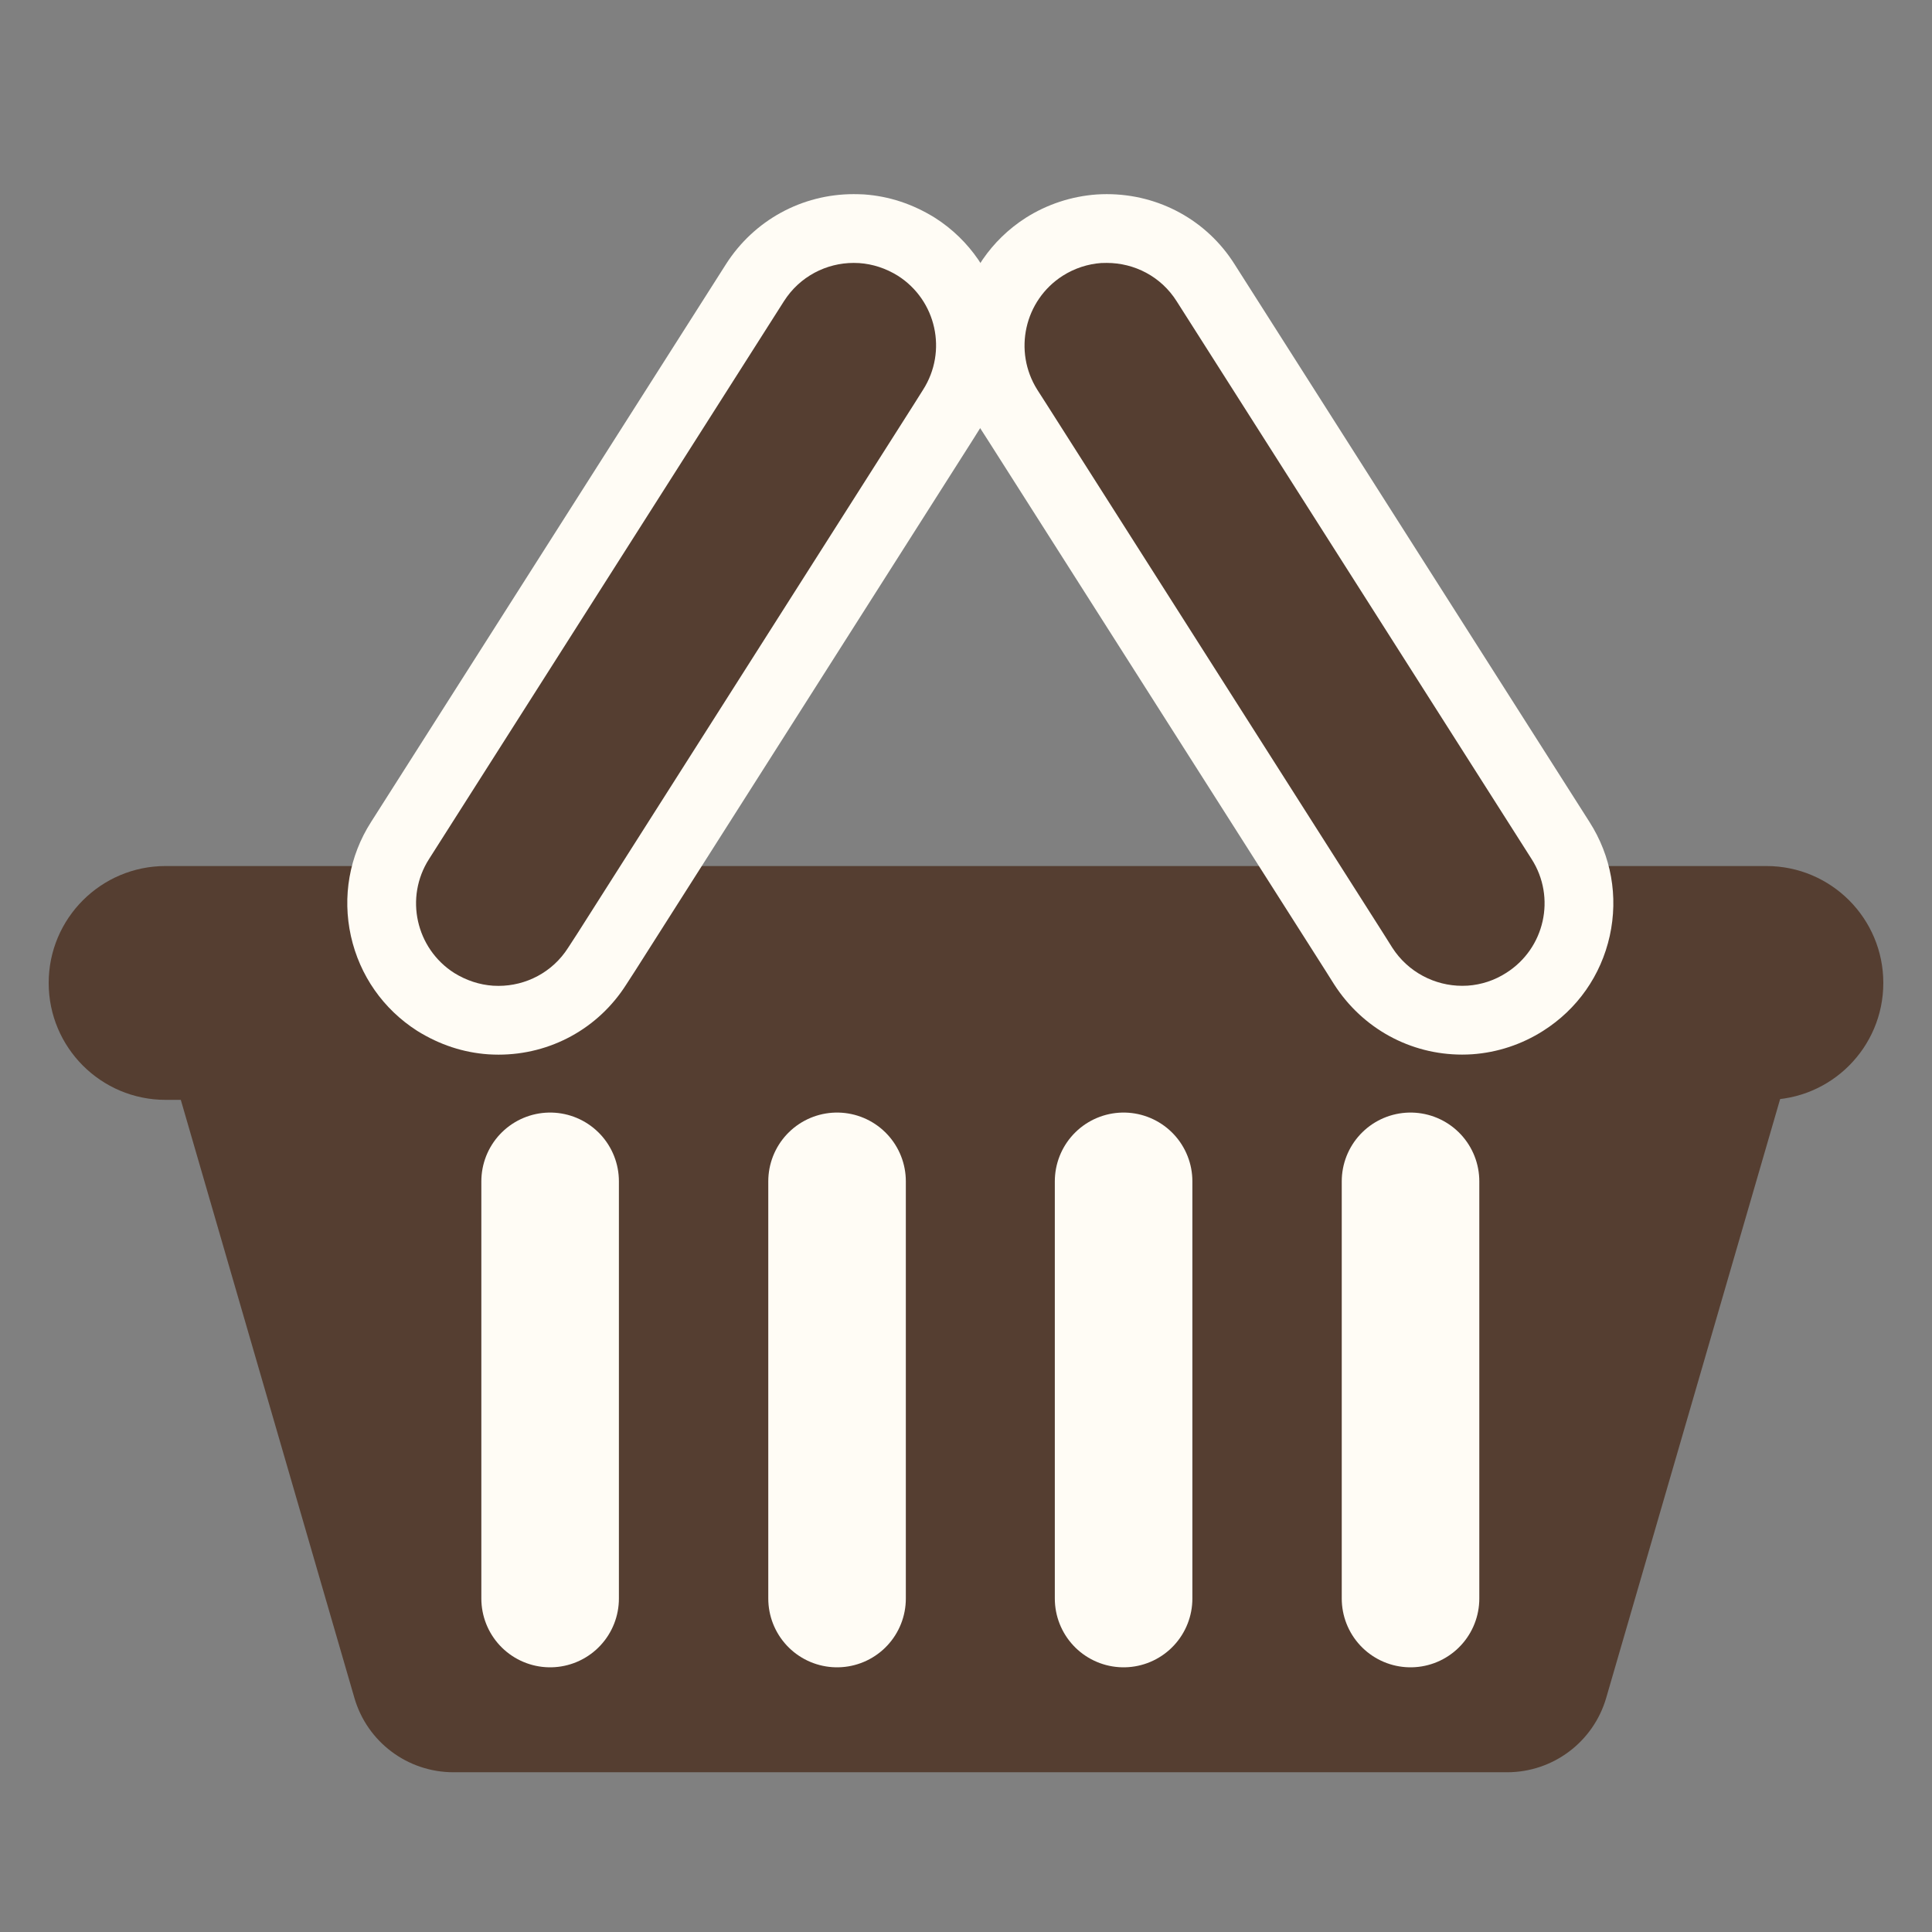 <?xml version="1.0" encoding="utf-8"?>
<!-- Generator: Adobe Illustrator 16.0.0, SVG Export Plug-In . SVG Version: 6.00 Build 0)  -->
<!DOCTYPE svg PUBLIC "-//W3C//DTD SVG 1.1//EN" "http://www.w3.org/Graphics/SVG/1.1/DTD/svg11.dtd">
<svg version="1.1" id="Layer_1" xmlns="http://www.w3.org/2000/svg" xmlns:xlink="http://www.w3.org/1999/xlink" x="0px" y="0px"
	 width="35px" height="35px" viewBox="0 0 35 35" enable-background="new 0 0 35 35" xml:space="preserve">
<rect x="0" y="0" width="35" height="35" fill="#808080" stroke="none"/>
<g>
	<g>
		<path fill-rule="evenodd" clip-rule="evenodd" fill="#553E31" d="M8.215,31.171c-0.416,0-0.781-0.275-0.897-0.674L4.116,19.47
			c-0.082-0.283-0.026-0.587,0.15-0.822c0.177-0.235,0.453-0.374,0.747-0.374h25.492c0.294,0,0.57,0.138,0.747,0.374
			c0.177,0.235,0.232,0.54,0.15,0.822L28.2,30.498c-0.116,0.399-0.481,0.674-0.897,0.674H8.215z"/>
		<path fill="#553E31" d="M30.506,19.209l-3.203,11.027H8.215L5.014,19.209H30.506 M30.506,17.34H5.014
			c-0.588,0-1.142,0.277-1.494,0.747c-0.354,0.47-0.465,1.079-0.301,1.644L6.42,30.758c0.231,0.799,0.963,1.348,1.795,1.348h19.088
			c0.831,0,1.563-0.549,1.795-1.348l3.203-11.027c0.164-0.565,0.053-1.173-0.301-1.644C31.647,17.617,31.094,17.34,30.506,17.34
			L30.506,17.34z"/>
	</g>
	
		<path fill="none" stroke="#553E31" stroke-width="1.869" stroke-linecap="round" stroke-linejoin="round" stroke-miterlimit="10" d="
		M30.506,19.209"/>
	
		<path fill="none" stroke="#553E31" stroke-width="1.869" stroke-linecap="round" stroke-linejoin="round" stroke-miterlimit="10" d="
		M5.014,19.209"/>
	<g>
		<path fill="#553E31" d="M32,17.807H3h0.75h27.5H32 M32,15.689H3c-1.17,0-2.118,0.948-2.118,2.118S1.83,19.925,3,19.925h0.75h27.5
			H32c1.17,0,2.118-0.948,2.118-2.118S33.17,15.689,32,15.689L32,15.689z"/>
	</g>
	<g>
		<g>
			<path fill="#553E31" d="M26.488,18.483c-0.728,0-1.397-0.366-1.791-0.979L18.267,7.397c-0.622-0.988-0.329-2.299,0.649-2.925
				c0.299-0.189,0.64-0.302,0.988-0.328L20.05,4.14c0.734,0,1.404,0.368,1.793,0.985l6.428,10.103
				c0.305,0.475,0.405,1.042,0.283,1.593c-0.122,0.554-0.454,1.026-0.935,1.331c-0.301,0.191-0.634,0.302-0.987,0.327L26.488,18.483
				z"/>
			<path fill="#FFFCF5" d="M20.05,4.763c0.498,0,0.982,0.244,1.266,0.694l6.43,10.105c0.446,0.696,0.24,1.62-0.46,2.063
				c-0.216,0.138-0.453,0.214-0.697,0.231c-0.033,0.002-0.066,0.003-0.1,0.003c-0.492,0-0.979-0.244-1.267-0.692l-0.165-0.262
				l-6.098-9.583l-0.168-0.262c-0.439-0.698-0.233-1.62,0.461-2.064c0.217-0.138,0.459-0.214,0.697-0.231
				C19.982,4.764,20.017,4.763,20.05,4.763 M20.05,3.517c-0.061,0-0.122,0.002-0.183,0.006c-0.458,0.033-0.899,0.179-1.283,0.422
				c-1.27,0.813-1.648,2.507-0.848,3.779l0.174,0.271l6.096,9.579l0.162,0.257c0.514,0.801,1.38,1.274,2.32,1.274
				c0.062,0,0.122-0.002,0.183-0.006c0.457-0.032,0.899-0.179,1.284-0.424c0.619-0.392,1.048-1.003,1.207-1.72
				c0.158-0.715,0.027-1.449-0.368-2.066L22.366,4.788C21.866,3.994,20.999,3.517,20.05,3.517L20.05,3.517z"/>
		</g>
		<g>
			<path fill="#553E31" d="M8.89,18.478c-0.351-0.024-0.684-0.133-0.99-0.324c-0.482-0.309-0.813-0.78-0.935-1.332
				c-0.123-0.553-0.022-1.12,0.283-1.597l6.428-10.104c0.393-0.615,1.062-0.982,1.789-0.982l0.142,0.005
				c0.352,0.024,0.684,0.133,0.99,0.323c0.99,0.634,1.278,1.945,0.65,2.929l-6.432,10.11c-0.388,0.609-1.056,0.976-1.784,0.976
				L8.89,18.478z"/>
			<path fill="#FFFCF5" d="M15.465,4.763c0.033,0,0.066,0.001,0.1,0.003c0.244,0.017,0.481,0.093,0.703,0.231
				c0.694,0.444,0.9,1.366,0.454,2.064l-0.165,0.262l-6.094,9.583l-0.17,0.262c-0.285,0.449-0.769,0.692-1.262,0.692
				c-0.033,0-0.066-0.001-0.1-0.003c-0.244-0.017-0.481-0.094-0.703-0.231c-0.694-0.444-0.901-1.367-0.456-2.063l6.429-10.105
				C14.488,5.006,14.973,4.763,15.465,4.763 M15.465,3.517c-0.941,0-1.807,0.475-2.314,1.27l-6.43,10.106
				c-0.393,0.615-0.522,1.35-0.364,2.065c0.159,0.713,0.585,1.323,1.201,1.717c0.407,0.253,0.835,0.393,1.287,0.425
				c0.064,0.004,0.126,0.006,0.187,0.006c0.942,0,1.808-0.475,2.313-1.27l0.163-0.252l6.101-9.593l0.167-0.266
				c0.81-1.266,0.437-2.964-0.836-3.778c-0.407-0.253-0.836-0.393-1.288-0.425C15.587,3.519,15.525,3.517,15.465,3.517L15.465,3.517
				z"/>
		</g>
	</g>
	<g>
		
			<line fill="none" stroke="#FFFCF5" stroke-width="2.492" stroke-linecap="round" stroke-linejoin="round" stroke-miterlimit="10" x1="9.966" y1="28.959" x2="9.966" y2="21.401"/>
		
			<line fill="none" stroke="#FFFCF5" stroke-width="2.492" stroke-linecap="round" stroke-linejoin="round" stroke-miterlimit="10" x1="15.164" y1="28.959" x2="15.164" y2="21.401"/>
		
			<line fill="none" stroke="#FFFCF5" stroke-width="2.492" stroke-linecap="round" stroke-linejoin="round" stroke-miterlimit="10" x1="20.355" y1="28.959" x2="20.355" y2="21.401"/>
		
			<line fill="none" stroke="#FFFCF5" stroke-width="2.492" stroke-linecap="round" stroke-linejoin="round" stroke-miterlimit="10" x1="25.553" y1="28.959" x2="25.553" y2="21.401"/>
	</g>
</g>
</svg>
